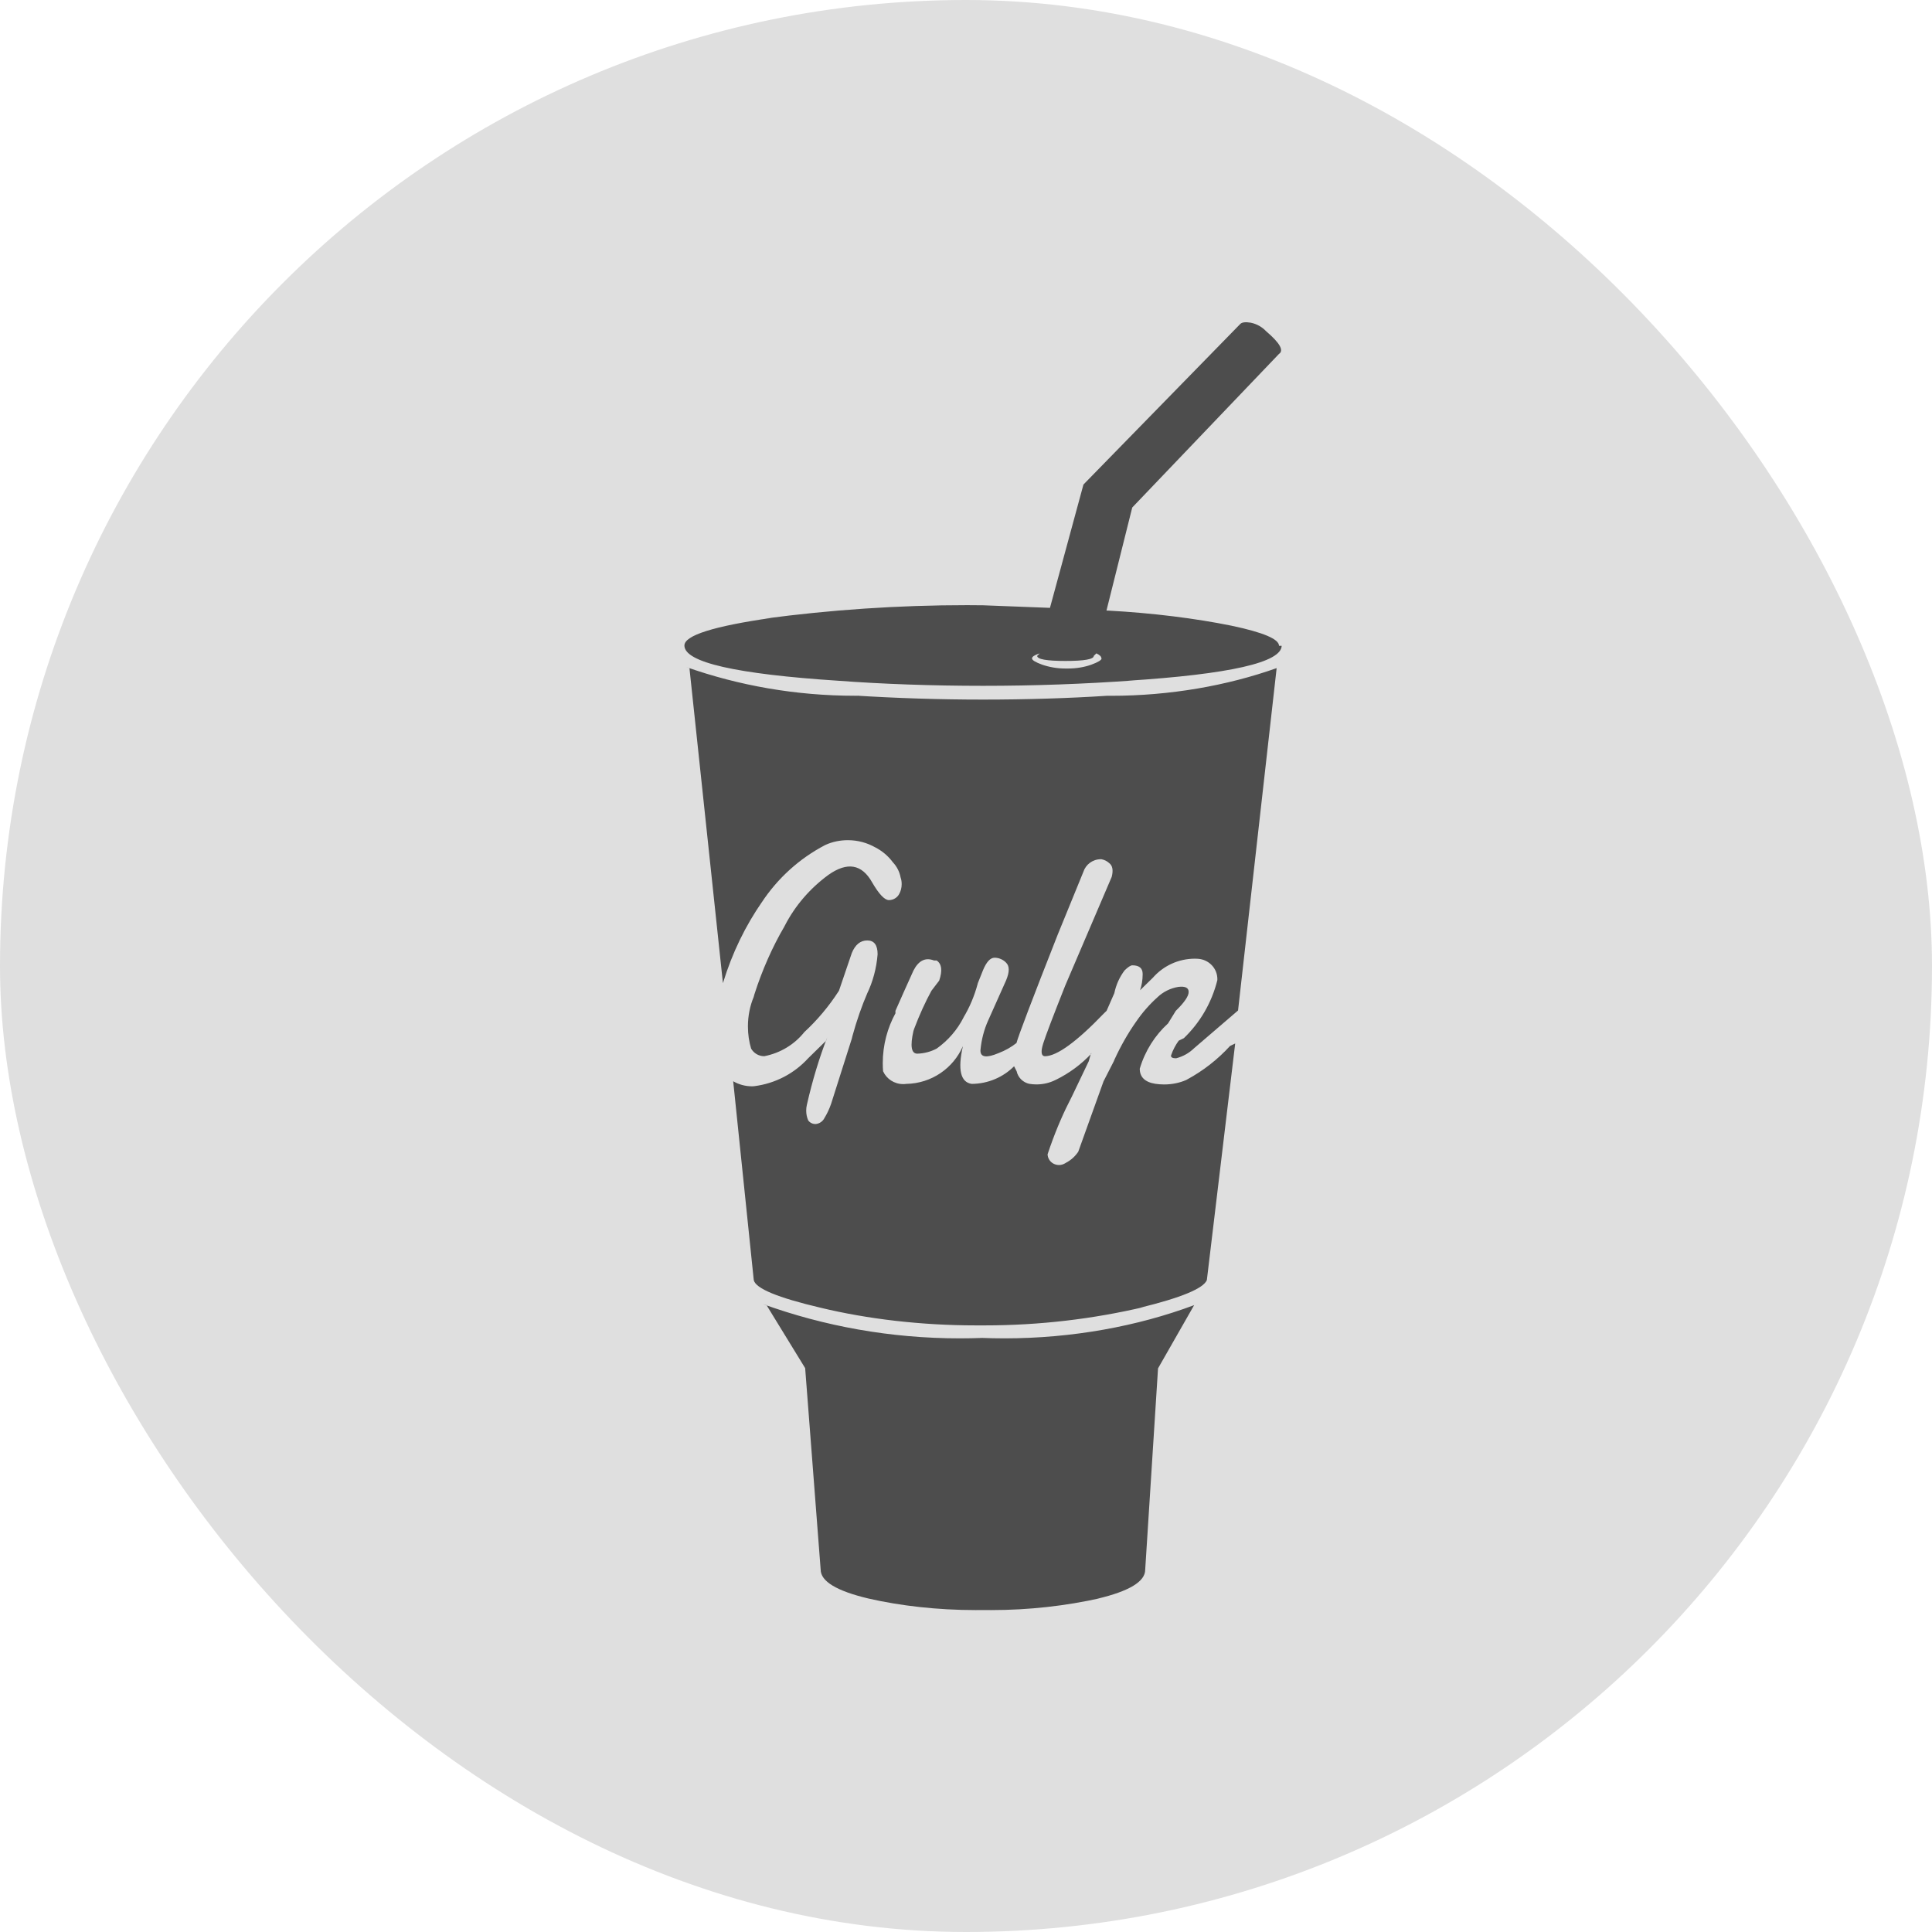 <svg width="48" height="48" viewBox="0 0 48 48" fill="none" xmlns="http://www.w3.org/2000/svg">
<rect width="48" height="48" rx="24" fill="#DFDFDF"/>
<g clip-path="url(#clip0)">
<path d="M29.668 32.426C28.267 32.949 26.646 33.251 24.954 33.251C24.756 33.251 24.56 33.247 24.363 33.239L24.391 33.241C24.229 33.247 24.038 33.251 23.845 33.251C22.123 33.251 20.473 32.949 18.947 32.397L19.045 32.427L20.004 33.991L20.389 38.995C20.389 39.287 20.783 39.526 21.572 39.714C22.372 39.897 23.293 40.002 24.238 40.002C24.302 40.002 24.367 40.002 24.432 40.001H24.422C24.482 40.002 24.554 40.002 24.625 40.002C25.562 40.002 26.474 39.899 27.35 39.703L27.268 39.719C28.057 39.532 28.452 39.292 28.452 39.001L28.771 33.997L29.668 32.426ZM17.961 24.426C18.194 23.665 18.522 22.999 18.938 22.399L18.921 22.425C19.321 21.818 19.861 21.33 20.497 20.997L20.521 20.986C20.68 20.915 20.867 20.874 21.065 20.874C21.312 20.874 21.544 20.939 21.742 21.051L21.736 21.047C21.916 21.139 22.066 21.266 22.18 21.419L22.183 21.423C22.279 21.525 22.347 21.653 22.374 21.794L22.375 21.799C22.393 21.849 22.402 21.906 22.402 21.966C22.402 22.054 22.381 22.137 22.341 22.209L22.343 22.206C22.295 22.299 22.198 22.362 22.086 22.363C21.979 22.363 21.84 22.218 21.67 21.926C21.414 21.467 21.05 21.405 20.579 21.738C20.121 22.075 19.753 22.503 19.498 22.998L19.488 23.018C19.195 23.518 18.936 24.098 18.742 24.707L18.725 24.77C18.634 24.986 18.582 25.238 18.582 25.502C18.582 25.698 18.61 25.886 18.665 26.065L18.661 26.051C18.726 26.165 18.848 26.241 18.988 26.241C19.393 26.162 19.737 25.947 19.977 25.65L19.979 25.646C20.305 25.345 20.59 25.006 20.83 24.635L20.844 24.614L21.163 23.677C21.248 23.469 21.377 23.365 21.547 23.365C21.718 23.365 21.804 23.479 21.804 23.709C21.775 24.066 21.684 24.395 21.539 24.695L21.547 24.678C21.415 24.982 21.283 25.357 21.178 25.742L21.163 25.805L20.648 27.426C20.602 27.558 20.548 27.671 20.483 27.777L20.487 27.769C20.448 27.854 20.367 27.915 20.27 27.926H20.268C20.266 27.926 20.262 27.926 20.258 27.926C20.183 27.926 20.116 27.889 20.078 27.833V27.831C20.047 27.761 20.03 27.679 20.03 27.594C20.03 27.545 20.035 27.497 20.046 27.451L20.045 27.455C20.189 26.823 20.354 26.287 20.553 25.77L20.525 25.855L20.078 26.293C19.738 26.666 19.267 26.919 18.738 26.986L18.727 26.987C18.714 26.989 18.699 26.989 18.683 26.989C18.511 26.989 18.35 26.942 18.212 26.861L18.216 26.863L18.727 31.803C18.77 32.011 19.324 32.241 20.39 32.491C21.549 32.77 22.88 32.929 24.249 32.929H24.361H24.355H24.462C25.831 32.929 27.162 32.769 28.437 32.469L28.322 32.491C29.346 32.241 29.9 32.011 29.984 31.803L30.688 25.925L30.56 25.987C30.252 26.323 29.892 26.605 29.489 26.822L29.469 26.833C29.308 26.903 29.12 26.943 28.922 26.943C28.846 26.943 28.771 26.937 28.697 26.926L28.705 26.927C28.446 26.886 28.317 26.76 28.317 26.551C28.45 26.105 28.694 25.725 29.019 25.427L29.02 25.426L29.212 25.114C29.425 24.906 29.532 24.75 29.532 24.645C29.532 24.54 29.446 24.498 29.275 24.519C29.075 24.553 28.9 24.642 28.764 24.77C28.559 24.954 28.379 25.159 28.227 25.383L28.218 25.395C28.022 25.674 27.841 25.993 27.688 26.327L27.673 26.365L27.417 26.865L26.789 28.614C26.709 28.734 26.601 28.829 26.474 28.894L26.47 28.897C26.425 28.926 26.369 28.945 26.311 28.945C26.252 28.945 26.196 28.927 26.15 28.897H26.151C26.078 28.849 26.03 28.769 26.027 28.678L26.091 28.49C26.258 28.018 26.431 27.626 26.628 27.247L26.602 27.302L27.05 26.365C27.093 26.198 27.114 26.135 27.114 26.177C26.864 26.443 26.567 26.663 26.236 26.826L26.218 26.834C26.082 26.902 25.921 26.942 25.75 26.942C25.689 26.942 25.63 26.937 25.572 26.927L25.578 26.929C25.418 26.895 25.294 26.774 25.259 26.619V26.617L25.195 26.491C24.927 26.759 24.554 26.926 24.141 26.929C23.864 26.887 23.791 26.574 23.923 25.991C23.686 26.538 23.147 26.917 22.517 26.929H22.516C22.492 26.933 22.465 26.934 22.439 26.934C22.218 26.934 22.027 26.805 21.942 26.619L21.94 26.615C21.935 26.555 21.932 26.486 21.932 26.415C21.932 25.962 22.048 25.535 22.254 25.162L22.247 25.177V25.114C22.375 24.822 22.524 24.489 22.694 24.114C22.823 23.863 22.993 23.78 23.206 23.863H23.27C23.398 23.947 23.419 24.113 23.334 24.363L23.142 24.614C22.992 24.887 22.842 25.217 22.713 25.558L22.694 25.615C22.609 25.99 22.641 26.178 22.79 26.178C22.966 26.173 23.131 26.127 23.275 26.05L23.27 26.053C23.555 25.85 23.782 25.587 23.937 25.283L23.942 25.271C24.088 25.029 24.208 24.747 24.288 24.45L24.294 24.426L24.422 24.106C24.508 23.898 24.604 23.794 24.71 23.794C24.823 23.795 24.925 23.843 24.997 23.918C25.083 24.002 25.083 24.147 24.997 24.355L24.55 25.355C24.451 25.574 24.383 25.827 24.359 26.093V26.102C24.359 26.269 24.509 26.29 24.807 26.165C24.979 26.099 25.126 26.015 25.257 25.911L25.254 25.914C25.297 25.747 25.637 24.85 26.277 23.225L26.916 21.661C26.975 21.478 27.147 21.347 27.35 21.347H27.365H27.363C27.439 21.361 27.504 21.394 27.556 21.442C27.641 21.504 27.663 21.619 27.62 21.786L26.465 24.487C26.167 25.238 25.985 25.716 25.919 25.922C25.854 26.128 25.867 26.235 25.957 26.242C26.256 26.242 26.746 25.886 27.429 25.175L27.493 25.113L27.685 24.675C27.73 24.459 27.819 24.269 27.943 24.105L27.94 24.109C28.026 24.025 28.09 23.983 28.133 23.983C28.303 23.983 28.389 24.054 28.389 24.197V24.206C28.389 24.347 28.366 24.485 28.322 24.611L28.325 24.602L28.644 24.29C28.898 24.001 29.271 23.818 29.689 23.818C29.714 23.818 29.742 23.819 29.767 23.821H29.764C30.034 23.839 30.245 24.058 30.245 24.325C30.245 24.335 30.245 24.345 30.244 24.355V24.354C30.102 24.922 29.81 25.41 29.413 25.793L29.285 25.855C29.206 25.963 29.14 26.087 29.095 26.221L29.093 26.23C29.093 26.272 29.135 26.293 29.221 26.293C29.397 26.247 29.548 26.159 29.668 26.042L30.759 25.105L31.718 16.599C30.49 17.035 29.073 17.287 27.597 17.287C27.561 17.287 27.526 17.287 27.489 17.287H27.494C26.577 17.347 25.505 17.381 24.424 17.381C23.342 17.381 22.272 17.346 21.208 17.279L21.352 17.286C21.323 17.286 21.287 17.286 21.25 17.286C19.773 17.286 18.357 17.034 17.044 16.571L17.129 16.598L17.961 24.426ZM31.842 16.045H31.777C31.777 15.877 31.383 15.711 30.594 15.545C29.698 15.363 28.633 15.23 27.547 15.171L27.49 15.169L28.13 12.609L31.776 8.793C31.904 8.709 31.798 8.521 31.457 8.23C31.358 8.125 31.227 8.049 31.078 8.018L31.073 8.017C30.944 7.996 30.859 8.006 30.816 8.047L26.918 12.038L26.086 15.102L24.424 15.038C24.306 15.037 24.169 15.035 24.029 15.035C22.318 15.035 20.635 15.15 18.987 15.371L19.177 15.35C17.729 15.558 17.004 15.787 17.004 16.038C17.004 16.455 18.283 16.747 20.841 16.914C21.913 16.994 23.163 17.039 24.424 17.039C25.683 17.039 26.934 16.994 28.171 16.905L28.006 16.914C30.564 16.749 31.843 16.457 31.843 16.039L31.842 16.045ZM27.369 16.357C27.369 16.398 27.284 16.451 27.113 16.514C26.944 16.574 26.747 16.609 26.543 16.609C26.529 16.609 26.515 16.609 26.503 16.609H26.504C26.494 16.609 26.48 16.609 26.466 16.609C26.262 16.609 26.067 16.574 25.884 16.511L25.896 16.515C25.725 16.453 25.64 16.401 25.64 16.358C25.64 16.315 25.704 16.273 25.832 16.233L25.768 16.295C25.768 16.379 26.003 16.421 26.472 16.421C26.941 16.421 27.175 16.379 27.175 16.295L27.239 16.233C27.322 16.272 27.363 16.312 27.363 16.353L27.369 16.357Z" fill="#4D4D4D"/>
</g>
<defs>
<clipPath id="clip0">
<rect width="15" height="32" fill="white" transform="translate(17 8)"/>
</clipPath>
</defs>
</svg>
